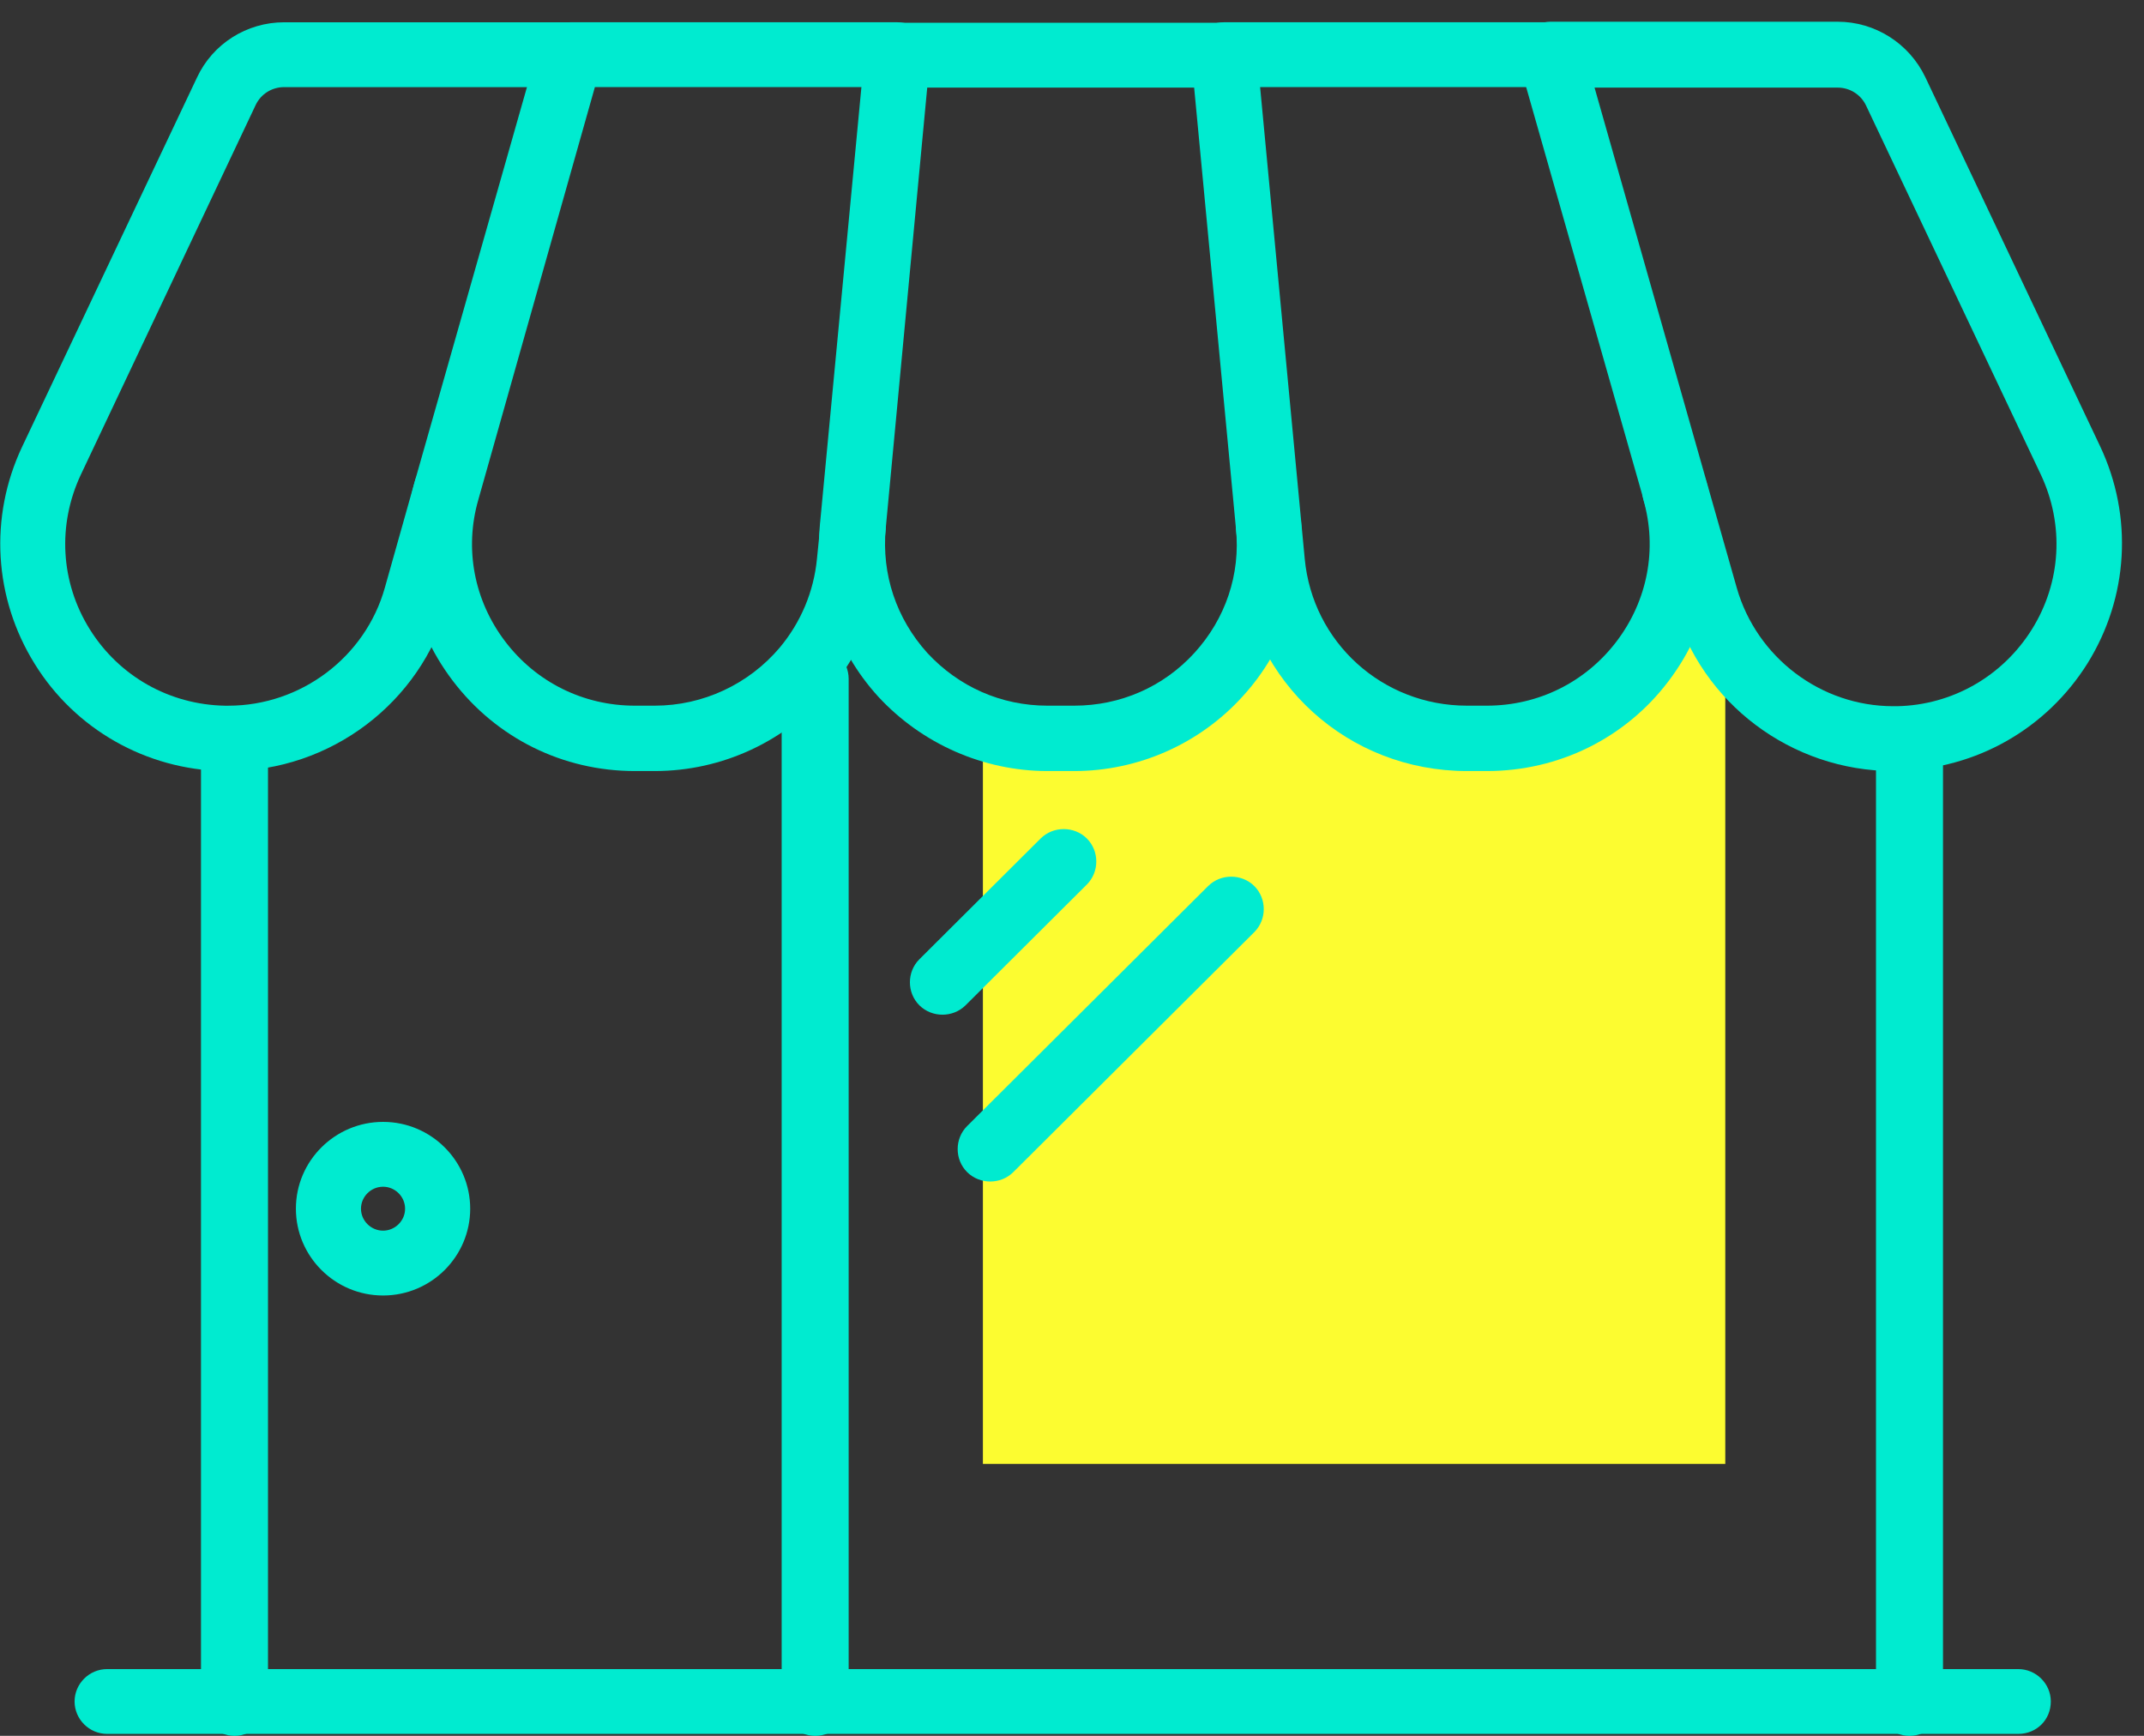 <svg width="84" height="68" viewBox="0 0 84 68" fill="none" xmlns="http://www.w3.org/2000/svg">
<rect x="0" y="0" width="84" height="68" fill="#333333" stroke="none"/>
<path d="M67.349 24.94C67.102 24.756 66.855 24.551 66.608 24.367C66.341 24.305 66.094 24.224 65.847 24.121C65.394 24.981 64.818 25.78 64.181 26.477C62.638 28.136 60.355 28.873 58.154 28.976C56.035 29.078 53.608 27.952 52.126 26.477C51.448 25.801 50.933 25.063 50.563 24.265H50.542C50.09 25.166 49.473 25.985 48.835 26.682C47.292 28.341 45.009 29.078 42.808 29.181C41.389 29.242 39.825 28.771 38.509 28.013V57.346H67.595V25.063C67.513 25.022 67.431 24.981 67.349 24.94Z" fill="#FCFC30"/>
<path d="M74.812 68C74.093 68 73.5 67.396 73.5 66.663V29.235C73.5 28.502 74.093 27.898 74.812 27.898C75.532 27.898 76.125 28.502 76.125 29.235V66.641C76.125 67.396 75.532 68 74.812 68Z" fill="#00EBD0"/>
<path d="M9.188 68C8.468 68 7.875 67.394 7.875 66.657V29.24C7.875 28.504 8.468 27.898 9.188 27.898C9.907 27.898 10.5 28.504 10.5 29.24V66.636C10.5 67.394 9.907 68 9.188 68Z" fill="#00EBD0"/>
<path d="M79.073 67.924H4.197C3.498 67.924 2.922 67.351 2.922 66.654C2.922 65.958 3.498 65.385 4.197 65.385H79.073C79.773 65.385 80.349 65.958 80.349 66.654C80.349 67.371 79.793 67.924 79.073 67.924Z" fill="#00EBD0"/>
<path d="M8.95 30.206C8.888 30.206 8.806 30.206 8.744 30.206C5.72 30.144 2.943 28.567 1.359 26.006C-0.245 23.425 -0.43 20.25 0.865 17.506L7.715 3.044C8.333 1.712 9.67 0.873 11.13 0.873H22.341C23.04 0.873 23.616 1.446 23.616 2.143C23.616 2.839 23.04 3.413 22.341 3.413H11.13C10.657 3.413 10.225 3.679 10.019 4.109L3.169 18.591C2.244 20.558 2.367 22.811 3.519 24.654C4.671 26.498 6.646 27.604 8.806 27.645C8.826 27.645 8.847 27.645 8.867 27.645C8.888 27.645 8.908 27.645 8.95 27.645C11.788 27.645 14.319 25.74 15.08 23.016L16.252 18.857C16.437 18.181 17.157 17.792 17.836 17.977C18.515 18.161 18.906 18.878 18.721 19.554L17.548 23.712C16.478 27.543 12.94 30.206 8.95 30.206Z" fill="#00EBD0"/>
<path d="M25.652 30.205H24.87C22.052 30.205 19.44 28.914 17.733 26.661C16.025 24.408 15.49 21.581 16.252 18.857L21.106 1.794C21.271 1.241 21.764 0.872 22.34 0.872H35.156C35.855 0.872 36.431 1.445 36.431 2.142C36.431 2.838 35.855 3.412 35.156 3.412H23.307L18.741 19.574C18.185 21.499 18.576 23.527 19.79 25.125C21.003 26.723 22.855 27.644 24.87 27.644H25.652C27.545 27.644 29.334 26.804 30.548 25.371C31.371 24.387 31.885 23.179 32.008 21.888L32.153 20.454C32.214 19.758 32.852 19.246 33.551 19.307C34.251 19.369 34.765 20.004 34.703 20.7L34.559 22.134C34.395 23.937 33.675 25.616 32.523 27.009C30.795 29.037 28.306 30.205 25.652 30.205Z" fill="#00EBD0"/>
<path d="M42.087 30.205H41.038C38.529 30.205 36.122 29.14 34.414 27.296C32.728 25.453 31.884 22.953 32.131 20.475L33.88 2.039C33.941 1.384 34.497 0.892 35.155 0.892H47.97C48.67 0.892 49.246 1.466 49.246 2.162C49.246 2.859 48.67 3.432 47.97 3.432H36.328L34.702 20.7C34.538 22.503 35.114 24.224 36.328 25.575C37.562 26.907 39.228 27.644 41.038 27.644H42.087C43.897 27.644 45.584 26.907 46.798 25.575C48.011 24.244 48.608 22.503 48.423 20.7C48.361 20.004 48.876 19.369 49.575 19.307C50.274 19.246 50.912 19.758 50.974 20.454C51.2 22.953 50.377 25.432 48.69 27.276C47.004 29.14 44.597 30.205 42.087 30.205Z" fill="#00EBD0"/>
<path d="M58.256 30.205H57.474C52.825 30.205 48.999 26.743 48.567 22.134L48.423 20.7L46.675 2.265C46.634 1.917 46.757 1.548 47.004 1.282C47.251 1.015 47.6 0.872 47.95 0.872H60.766C61.465 0.872 62.041 1.445 62.041 2.142C62.041 2.838 61.465 3.412 60.766 3.412H49.37L51.118 21.888C51.426 25.166 54.162 27.644 57.474 27.644H58.256C60.272 27.644 62.123 26.723 63.337 25.125C64.55 23.527 64.941 21.499 64.386 19.574C64.201 18.898 64.592 18.181 65.27 17.996C65.949 17.812 66.669 18.201 66.854 18.877C67.615 21.581 67.081 24.428 65.373 26.681C63.687 28.914 61.074 30.205 58.256 30.205Z" fill="#00EBD0"/>
<path d="M74.177 30.205C70.186 30.205 66.648 27.542 65.579 23.732L59.531 2.49C59.428 2.101 59.49 1.691 59.737 1.363C59.983 1.036 60.354 0.851 60.765 0.851H71.997C73.457 0.851 74.794 1.691 75.432 3.023L82.282 17.484C83.578 20.229 83.393 23.404 81.788 25.985C80.184 28.546 77.427 30.123 74.403 30.184C74.321 30.205 74.239 30.205 74.177 30.205ZM62.473 3.432L68.047 23.035C68.829 25.76 71.338 27.665 74.177 27.665C74.198 27.665 74.239 27.665 74.259 27.665C74.28 27.665 74.3 27.665 74.321 27.665C76.481 27.624 78.456 26.497 79.608 24.654C80.76 22.81 80.883 20.557 79.957 18.59L73.108 4.129C72.902 3.699 72.47 3.432 71.997 3.432H62.473Z" fill="#00EBD0"/>
<path d="M31.938 68C31.218 68 30.625 67.406 30.625 66.686V26.596C30.625 25.876 31.218 25.282 31.938 25.282C32.657 25.282 33.25 25.876 33.25 26.596V66.686C33.25 67.427 32.657 68 31.938 68Z" fill="#00EBD0"/>
<path d="M15.008 50.75C13.115 50.75 11.593 49.214 11.593 47.35C11.593 45.465 13.136 43.949 15.008 43.949C16.9 43.949 18.422 45.486 18.422 47.35C18.422 49.214 16.9 50.75 15.008 50.75ZM15.008 46.489C14.534 46.489 14.143 46.879 14.143 47.35C14.143 47.821 14.534 48.21 15.008 48.21C15.481 48.21 15.871 47.821 15.871 47.35C15.871 46.879 15.481 46.489 15.008 46.489Z" fill="#00EBD0"/>
<path d="M36.925 39.75C36.596 39.75 36.267 39.627 36.02 39.382C35.526 38.89 35.526 38.071 36.02 37.579L40.771 32.847C41.265 32.356 42.088 32.356 42.582 32.847C43.075 33.339 43.075 34.158 42.582 34.65L37.83 39.382C37.583 39.627 37.254 39.75 36.925 39.75Z" fill="#00EBD0"/>
<path d="M38.796 46.285C38.467 46.285 38.138 46.162 37.891 45.916C37.397 45.424 37.397 44.605 37.891 44.113L47.333 34.711C47.826 34.22 48.649 34.22 49.143 34.711C49.636 35.203 49.636 36.022 49.143 36.514L39.701 45.916C39.454 46.162 39.125 46.285 38.796 46.285Z" fill="#00EBD0"/>
</svg>
